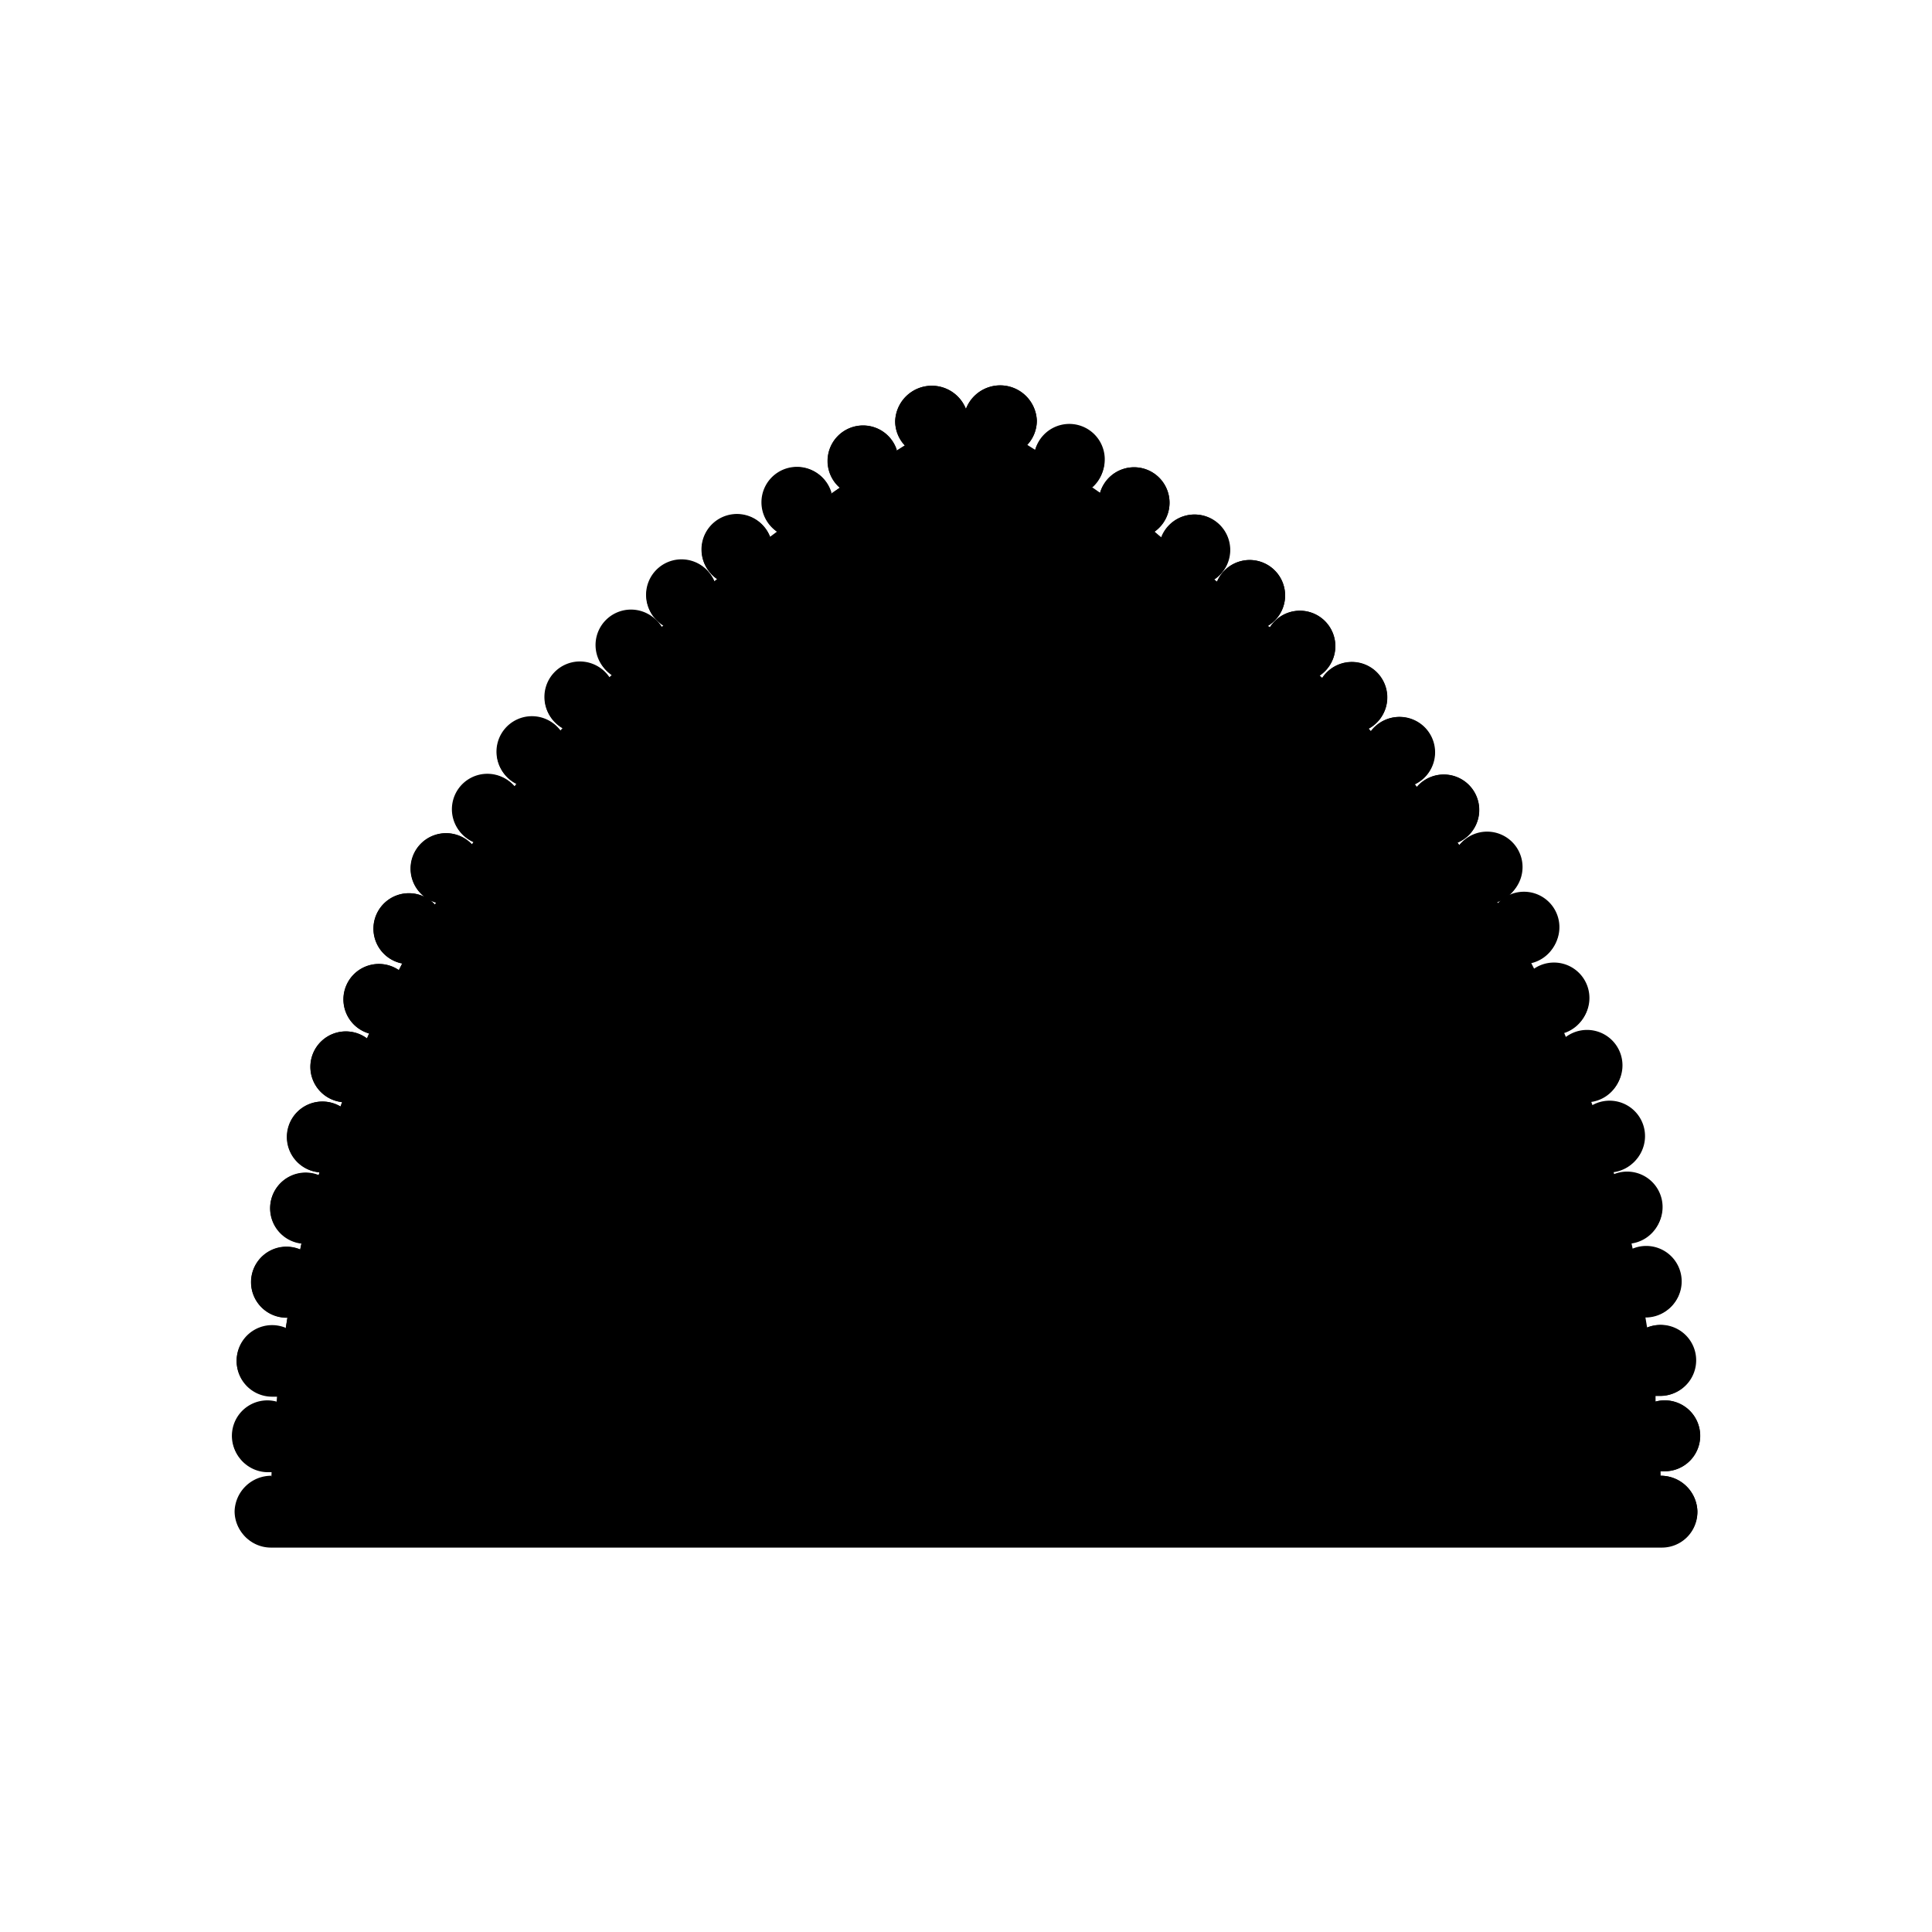 <svg xmlns="http://www.w3.org/2000/svg" viewBox="0 0 141.73 141.73"><defs><style>.cls-1{fill:current;}.cls-2{fill:none;fill:current;stroke-linecap:round;stroke-linejoin:round;stroke-width:0.75px;}</style></defs><title>@liam_draws123_9</title><g id="_9_fill" data-name="9 fill"><path class="cls-1" d="M121.81,108.26v-.33l.3,0a2.6,2.6,0,1,0-.66-5.11l0-.43.38,0a2.6,2.6,0,1,0-1-5l-.13-.79h.15a2.6,2.6,0,1,0-1.08-5l-.1-.47a2.6,2.6,0,1,0-1.26-5l-.05-.2a2.6,2.6,0,1,0-1.54-4.86l-.12-.33a2.6,2.6,0,1,0-1.83-4.67l-.15-.36a2.6,2.6,0,1,0-2.18-4.65l-.25-.49a2.6,2.6,0,1,0-2.4-4.32s0,0-.09-.14A2.6,2.6,0,1,0,107.05,62l-.13-.18a2.6,2.6,0,1,0-3-4.07l-.15-.21a2.6,2.6,0,1,0-3.22-3.89l-.17-.19A2.6,2.6,0,1,0,97,49.73l-.19-.17A2.6,2.6,0,1,0,93.17,46L93,45.92a2.6,2.6,0,1,0-3.72-3.25l-.23-.16a2.6,2.6,0,1,0-3.87-3.09L84.7,39a2.6,2.6,0,1,0-4-2.85l-.62-.43A2.6,2.6,0,1,0,75.94,33l-.59-.37a2.59,2.59,0,0,0,.71-1.79A2.69,2.69,0,0,0,70.86,30a2.69,2.69,0,0,0-5.19.89,2.59,2.59,0,0,0,.71,1.79l-.59.37a2.6,2.6,0,1,0-4.19,2.73l-.62.43A2.6,2.6,0,1,0,57,39l-.51.38a2.6,2.6,0,1,0-3.87,3.09l.09-.08c-.47.39-.32.23-.32.23a2.6,2.6,0,1,0-3.72,3.25l-.14.13a2.6,2.6,0,1,0-3.64,3.51l-.19.17a2.6,2.6,0,1,0-3.42,3.72l-.17.19a2.6,2.6,0,1,0-3.22,3.89l-.15.21a2.6,2.6,0,1,0-3,4.07l-.13.18A2.6,2.6,0,1,0,32,66.22c-.09.15-.09.14-.09.14a2.6,2.6,0,1,0-2.4,4.32l-.25.49a2.6,2.6,0,1,0-2.18,4.65l-.15.36a2.6,2.6,0,1,0-1.83,4.67l-.12.33A2.6,2.6,0,1,0,23.43,86l-.05.2a2.6,2.6,0,1,0-1.26,5l-.1.47a2.6,2.6,0,1,0-1.08,5h.15l-.13.79a2.6,2.6,0,1,0-1,5l.38,0,0,.43a2.6,2.6,0,1,0-.66,5.11l.3,0v.33a2.69,2.69,0,0,0-2.71,2.6,2.6,2.6,0,0,0,2.6,2.6v0H121.92v0a2.6,2.6,0,0,0,2.6-2.6A2.69,2.69,0,0,0,121.81,108.26Z"/></g><g id="_9_stroke" data-name="9 stroke"><line class="cls-2" x1="68.91" y1="66.36" x2="64.95" y2="62.79"/><line class="cls-2" x1="65.29" y1="70.41" x2="61.07" y2="67.16"/><line class="cls-2" x1="63.06" y1="64.83" x2="67.14" y2="68.25"/><line class="cls-2" x1="59.21" y1="78.92" x2="54.59" y2="76.32"/><line class="cls-2" x1="59.17" y1="69.56" x2="63.51" y2="72.65"/><line class="cls-2" x1="56.6" y1="83.63" x2="51.8" y2="81.38"/><line class="cls-2" x1="53.14" y1="78.83" x2="57.85" y2="81.26"/><line class="cls-2" x1="54.16" y1="88.92" x2="49.23" y2="87.07"/><line class="cls-2" x1="50.49" y1="84.13" x2="55.35" y2="86.18"/><line class="cls-2" x1="52.21" y1="94.23" x2="47.17" y2="92.78"/><line class="cls-2" x1="48.14" y1="89.92" x2="53.12" y2="91.56"/><line class="cls-2" x1="50.7" y1="99.45" x2="45.6" y2="98.39"/><line class="cls-2" x1="46.33" y1="95.61" x2="51.4" y2="96.86"/><line class="cls-2" x1="49.52" y1="104.93" x2="44.39" y2="104.27"/><line class="cls-2" x1="44.94" y1="101.32" x2="50.06" y2="102.19"/><line class="cls-2" x1="48.65" y1="110.75" x2="43.52" y2="110.5"/><line class="cls-2" x1="43.92" y1="107.22" x2="49.06" y2="107.72"/><line class="cls-2" x1="62.02" y1="74.65" x2="57.59" y2="71.72"/><line class="cls-2" x1="56.06" y1="73.97" x2="60.6" y2="76.74"/><circle class="cls-2" cx="26.66" cy="94.52" r="2.14"/><circle class="cls-2" cx="54.1" cy="48.02" r="2.14"/><circle class="cls-2" cx="62.29" cy="41.27" r="2.14"/><circle class="cls-2" cx="46.53" cy="55.92" r="2.14"/><circle class="cls-2" cx="39.97" cy="64.13" r="2.14"/><circle class="cls-2" cx="34.59" cy="73.32" r="2.14"/><circle class="cls-2" cx="29.94" cy="83.92" r="2.14"/><circle class="cls-2" cx="25.38" cy="105.35" r="2.14"/><path class="cls-2" d="M69.64,85a2.07,2.07,0,0,1-2.92-.88"/><path class="cls-2" d="M19.81,113.46a2.6,2.6,0,0,1-2.6-2.6,2.69,2.69,0,0,1,2.71-2.6"/><path class="cls-2" d="M19.93,107.93l-.3,0a2.6,2.6,0,1,1,.66-5.11"/><path class="cls-2" d="M20.34,102.41l-.38,0a2.6,2.6,0,1,1,1-5"/><path class="cls-2" d="M21.08,96.65h-.15a2.6,2.6,0,1,1,1.08-5"/><path class="cls-2" d="M22.11,91.23a2.6,2.6,0,1,1,1.26-5"/><path class="cls-2" d="M23.43,86A2.6,2.6,0,1,1,25,81.18"/><path class="cls-2" d="M25.09,80.85a2.6,2.6,0,1,1,1.83-4.67"/><path class="cls-2" d="M27.07,75.81a2.6,2.6,0,1,1,2.18-4.65"/><path class="cls-2" d="M29.5,70.68a2.6,2.6,0,1,1,2.4-4.32"/><path class="cls-2" d="M32,66.22A2.6,2.6,0,1,1,34.68,62"/><path class="cls-2" d="M34.8,61.81a2.6,2.6,0,1,1,3-4.07"/><path class="cls-2" d="M37.92,57.53a2.6,2.6,0,1,1,3.22-3.89"/><path class="cls-2" d="M41.31,53.45a2.6,2.6,0,1,1,3.42-3.72"/><path class="cls-2" d="M44.92,49.56A2.6,2.6,0,1,1,48.56,46"/><path class="cls-2" d="M48.7,45.92a2.6,2.6,0,1,1,3.72-3.25"/><path class="cls-2" d="M52.64,42.51a2.6,2.6,0,1,1,3.87-3.09"/><path class="cls-2" d="M57,39a2.6,2.6,0,1,1,4-2.85"/><path class="cls-2" d="M61.6,35.76A2.6,2.6,0,1,1,65.79,33"/><path class="cls-2" d="M121.92,113.46C122,74.21,102.4,48.09,70.86,30c-31.54,18.1-51.11,44.22-51.06,83.47Z"/><path class="cls-2" d="M112.19,113.46c-1.33-32.53-16.69-55.68-41.33-72.6-24.64,16.93-40,40.08-41.33,72.6"/><path class="cls-2" d="M98.48,113.46C96.62,89.34,86.8,70.93,70.86,57.2,54.93,70.93,45.11,89.34,43.25,113.46"/><path class="cls-2" d="M93.35,113.46C91.58,93.22,83.85,77,70.86,64.41,57.88,77,50.15,93.22,48.38,113.46"/><path class="cls-2" d="M83.11,113.46a61.83,61.83,0,0,0-12.24-35.7,61.83,61.83,0,0,0-12.24,35.7"/><line class="cls-2" x1="72.82" y1="66.36" x2="76.78" y2="62.79"/><polyline class="cls-2" points="74.69 60.68 70.86 64.41 67.04 60.68"/><line class="cls-2" x1="76.44" y1="70.41" x2="80.66" y2="67.16"/><line class="cls-2" x1="78.67" y1="64.83" x2="74.59" y2="68.25"/><line class="cls-2" x1="82.52" y1="78.92" x2="87.14" y2="76.32"/><line class="cls-2" x1="82.56" y1="69.56" x2="78.22" y2="72.65"/><line class="cls-2" x1="85.13" y1="83.63" x2="89.93" y2="81.38"/><line class="cls-2" x1="88.59" y1="78.83" x2="83.88" y2="81.26"/><line class="cls-2" x1="87.57" y1="88.92" x2="92.5" y2="87.07"/><line class="cls-2" x1="91.24" y1="84.13" x2="86.38" y2="86.18"/><line class="cls-2" x1="89.52" y1="94.23" x2="94.56" y2="92.78"/><line class="cls-2" x1="93.59" y1="89.92" x2="88.61" y2="91.56"/><line class="cls-2" x1="91.03" y1="99.45" x2="96.13" y2="98.39"/><line class="cls-2" x1="95.4" y1="95.61" x2="90.33" y2="96.86"/><line class="cls-2" x1="92.21" y1="104.93" x2="97.34" y2="104.27"/><line class="cls-2" x1="96.79" y1="101.32" x2="91.67" y2="102.19"/><line class="cls-2" x1="93.08" y1="110.75" x2="98.21" y2="110.5"/><line class="cls-2" x1="97.81" y1="107.22" x2="92.67" y2="107.72"/><line class="cls-2" x1="79.71" y1="74.65" x2="84.14" y2="71.72"/><line class="cls-2" x1="85.67" y1="73.97" x2="81.13" y2="76.74"/><circle class="cls-2" cx="70.87" cy="36.14" r="2.14"/><circle class="cls-2" cx="115.07" cy="94.52" r="2.14"/><circle class="cls-2" cx="87.63" cy="48.02" r="2.14"/><circle class="cls-2" cx="79.44" cy="41.27" r="2.14"/><circle class="cls-2" cx="95.2" cy="55.92" r="2.14"/><circle class="cls-2" cx="101.76" cy="64.13" r="2.14"/><circle class="cls-2" cx="107.14" cy="73.32" r="2.14"/><circle class="cls-2" cx="111.79" cy="83.92" r="2.14"/><circle class="cls-2" cx="116.35" cy="105.35" r="2.14"/><path class="cls-2" d="M79.51,113.46c-1.06-6-5.54-4.62-8.65,0,4.22-5.42,4.6-15.36,0-15.36s-4.22,9.94,0,15.36c-3.11-4.62-7.59-6-8.65,0"/><path class="cls-2" d="M70.86,87.83c2.72,0,0-10.07,0-10.07S68.15,87.83,70.86,87.83Z"/><path class="cls-2" d="M72.09,85A2.07,2.07,0,0,0,75,84.13"/><path class="cls-2" d="M121.92,113.46a2.6,2.6,0,0,0,2.6-2.6,2.69,2.69,0,0,0-2.71-2.6"/><path class="cls-2" d="M121.8,107.93l.3,0a2.6,2.6,0,1,0-.66-5.11"/><path class="cls-2" d="M121.39,102.41l.38,0a2.6,2.6,0,1,0-1-5"/><path class="cls-2" d="M120.65,96.65h.15a2.6,2.6,0,1,0-1.08-5"/><path class="cls-2" d="M119.62,91.23a2.6,2.6,0,1,0-1.26-5"/><path class="cls-2" d="M118.3,86a2.6,2.6,0,1,0-1.54-4.86"/><path class="cls-2" d="M116.64,80.85a2.6,2.6,0,1,0-1.83-4.67"/><path class="cls-2" d="M114.66,75.81a2.6,2.6,0,1,0-2.18-4.65"/><path class="cls-2" d="M112.23,70.68a2.6,2.6,0,1,0-2.4-4.32"/><path class="cls-2" d="M109.74,66.22A2.6,2.6,0,1,0,107.05,62"/><path class="cls-2" d="M106.93,61.81a2.6,2.6,0,1,0-3-4.07"/><path class="cls-2" d="M103.81,57.53a2.6,2.6,0,1,0-3.22-3.89"/><path class="cls-2" d="M100.42,53.45A2.6,2.6,0,1,0,97,49.73"/><path class="cls-2" d="M96.81,49.56A2.6,2.6,0,1,0,93.17,46"/><path class="cls-2" d="M93,45.92a2.6,2.6,0,1,0-3.72-3.25"/><path class="cls-2" d="M89.09,42.51a2.6,2.6,0,1,0-3.87-3.09"/><path class="cls-2" d="M84.7,39a2.6,2.6,0,1,0-4-2.85"/><path class="cls-2" d="M80.13,35.76A2.6,2.6,0,1,0,75.94,33"/><path class="cls-2" d="M75.35,32.65a2.59,2.59,0,0,0,.71-1.79A2.69,2.69,0,0,0,70.86,30a2.69,2.69,0,0,0-5.19.89,2.59,2.59,0,0,0,.71,1.79"/></g></svg>